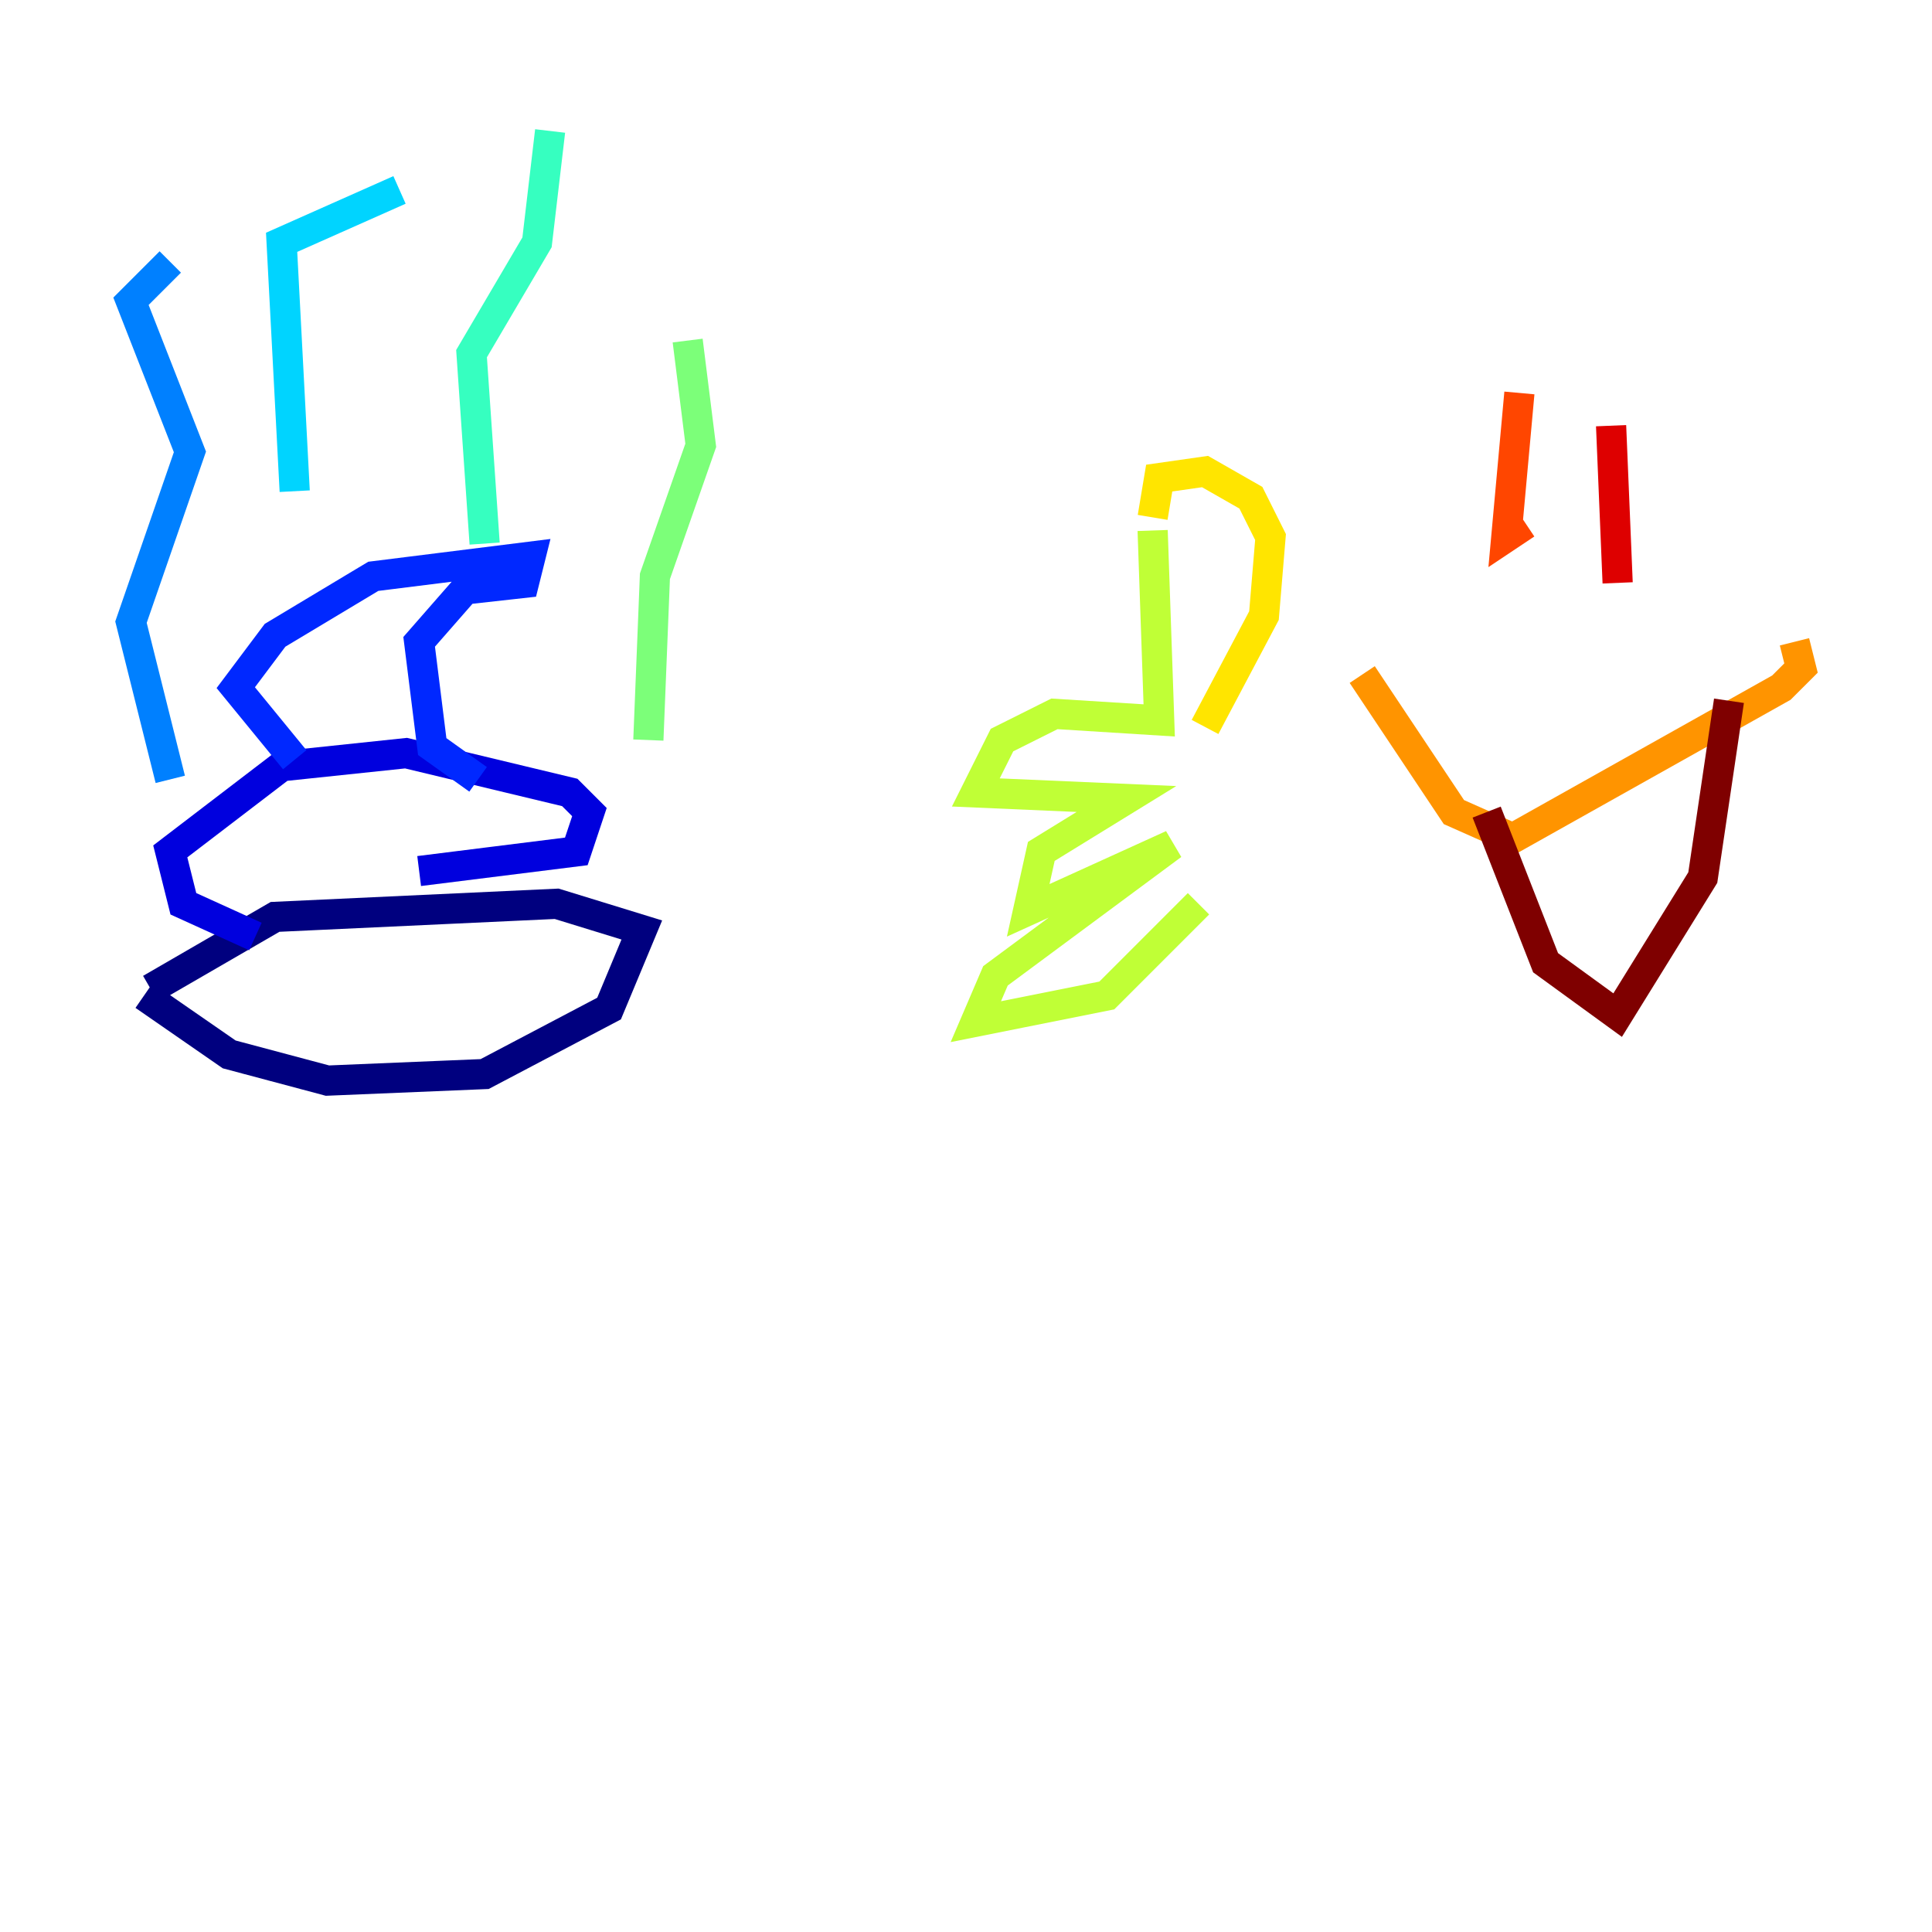 <?xml version="1.0" encoding="utf-8" ?>
<svg baseProfile="tiny" height="128" version="1.2" viewBox="0,0,128,128" width="128" xmlns="http://www.w3.org/2000/svg" xmlns:ev="http://www.w3.org/2001/xml-events" xmlns:xlink="http://www.w3.org/1999/xlink"><defs /><polyline fill="none" points="9.98,65.519 18.224,60.746 36.881,59.878 42.522,61.614 40.352,66.82 32.108,71.159 21.695,71.593 15.186,69.858 9.546,65.953" stroke="#00007f" stroke-width="2" /><polyline fill="none" points="16.922,62.047 12.149,59.878 11.281,56.407 18.658,50.766 26.902,49.898 37.749,52.502 39.051,53.803 38.183,56.407 27.77,57.709" stroke="#0000de" stroke-width="2" /><polyline fill="none" points="19.525,50.332 15.62,45.559 18.224,42.088 24.732,38.183 35.146,36.881 34.712,38.617 30.807,39.051 27.77,42.522 28.637,49.464 31.675,51.634" stroke="#0028ff" stroke-width="2" /><polyline fill="none" points="11.281,51.634 8.678,41.22 12.583,29.939 8.678,19.959 11.281,17.356" stroke="#0080ff" stroke-width="2" /><polyline fill="none" points="19.525,32.542 18.658,16.054 26.468,12.583" stroke="#00d4ff" stroke-width="2" /><polyline fill="none" points="32.108,36.014 31.241,23.43 35.58,16.054 36.447,8.678" stroke="#36ffc0" stroke-width="2" /><polyline fill="none" points="42.956,49.031 43.39,38.183 46.427,29.505 45.559,22.563" stroke="#7cff79" stroke-width="2" /><polyline fill="none" points="76.366,35.146 76.8,47.729 69.858,47.295 66.386,49.031 64.651,52.502 74.63,52.936 68.99,56.407 68.122,60.312 77.668,55.973 65.953,64.651 64.651,67.688 73.329,65.953 79.403,59.878" stroke="#c0ff36" stroke-width="2" /><polyline fill="none" points="76.366,34.278 76.8,31.675 79.837,31.241 82.875,32.976 84.176,35.58 83.742,40.786 79.837,48.163" stroke="#ffe500" stroke-width="2" /><polyline fill="none" points="90.251,44.691 96.325,53.803 100.231,55.539 118.02,45.559 119.322,44.258 118.888,42.522" stroke="#ff9400" stroke-width="2" /><polyline fill="none" points="100.664,26.034 99.797,35.58 101.098,34.712" stroke="#ff4600" stroke-width="2" /><polyline fill="none" points="106.739,28.203 107.173,38.617" stroke="#de0000" stroke-width="2" /><polyline fill="none" points="98.495,53.803 102.4,63.783 107.173,67.254 112.814,58.142 114.549,46.427" stroke="#7f0000" stroke-width="2" /></svg>